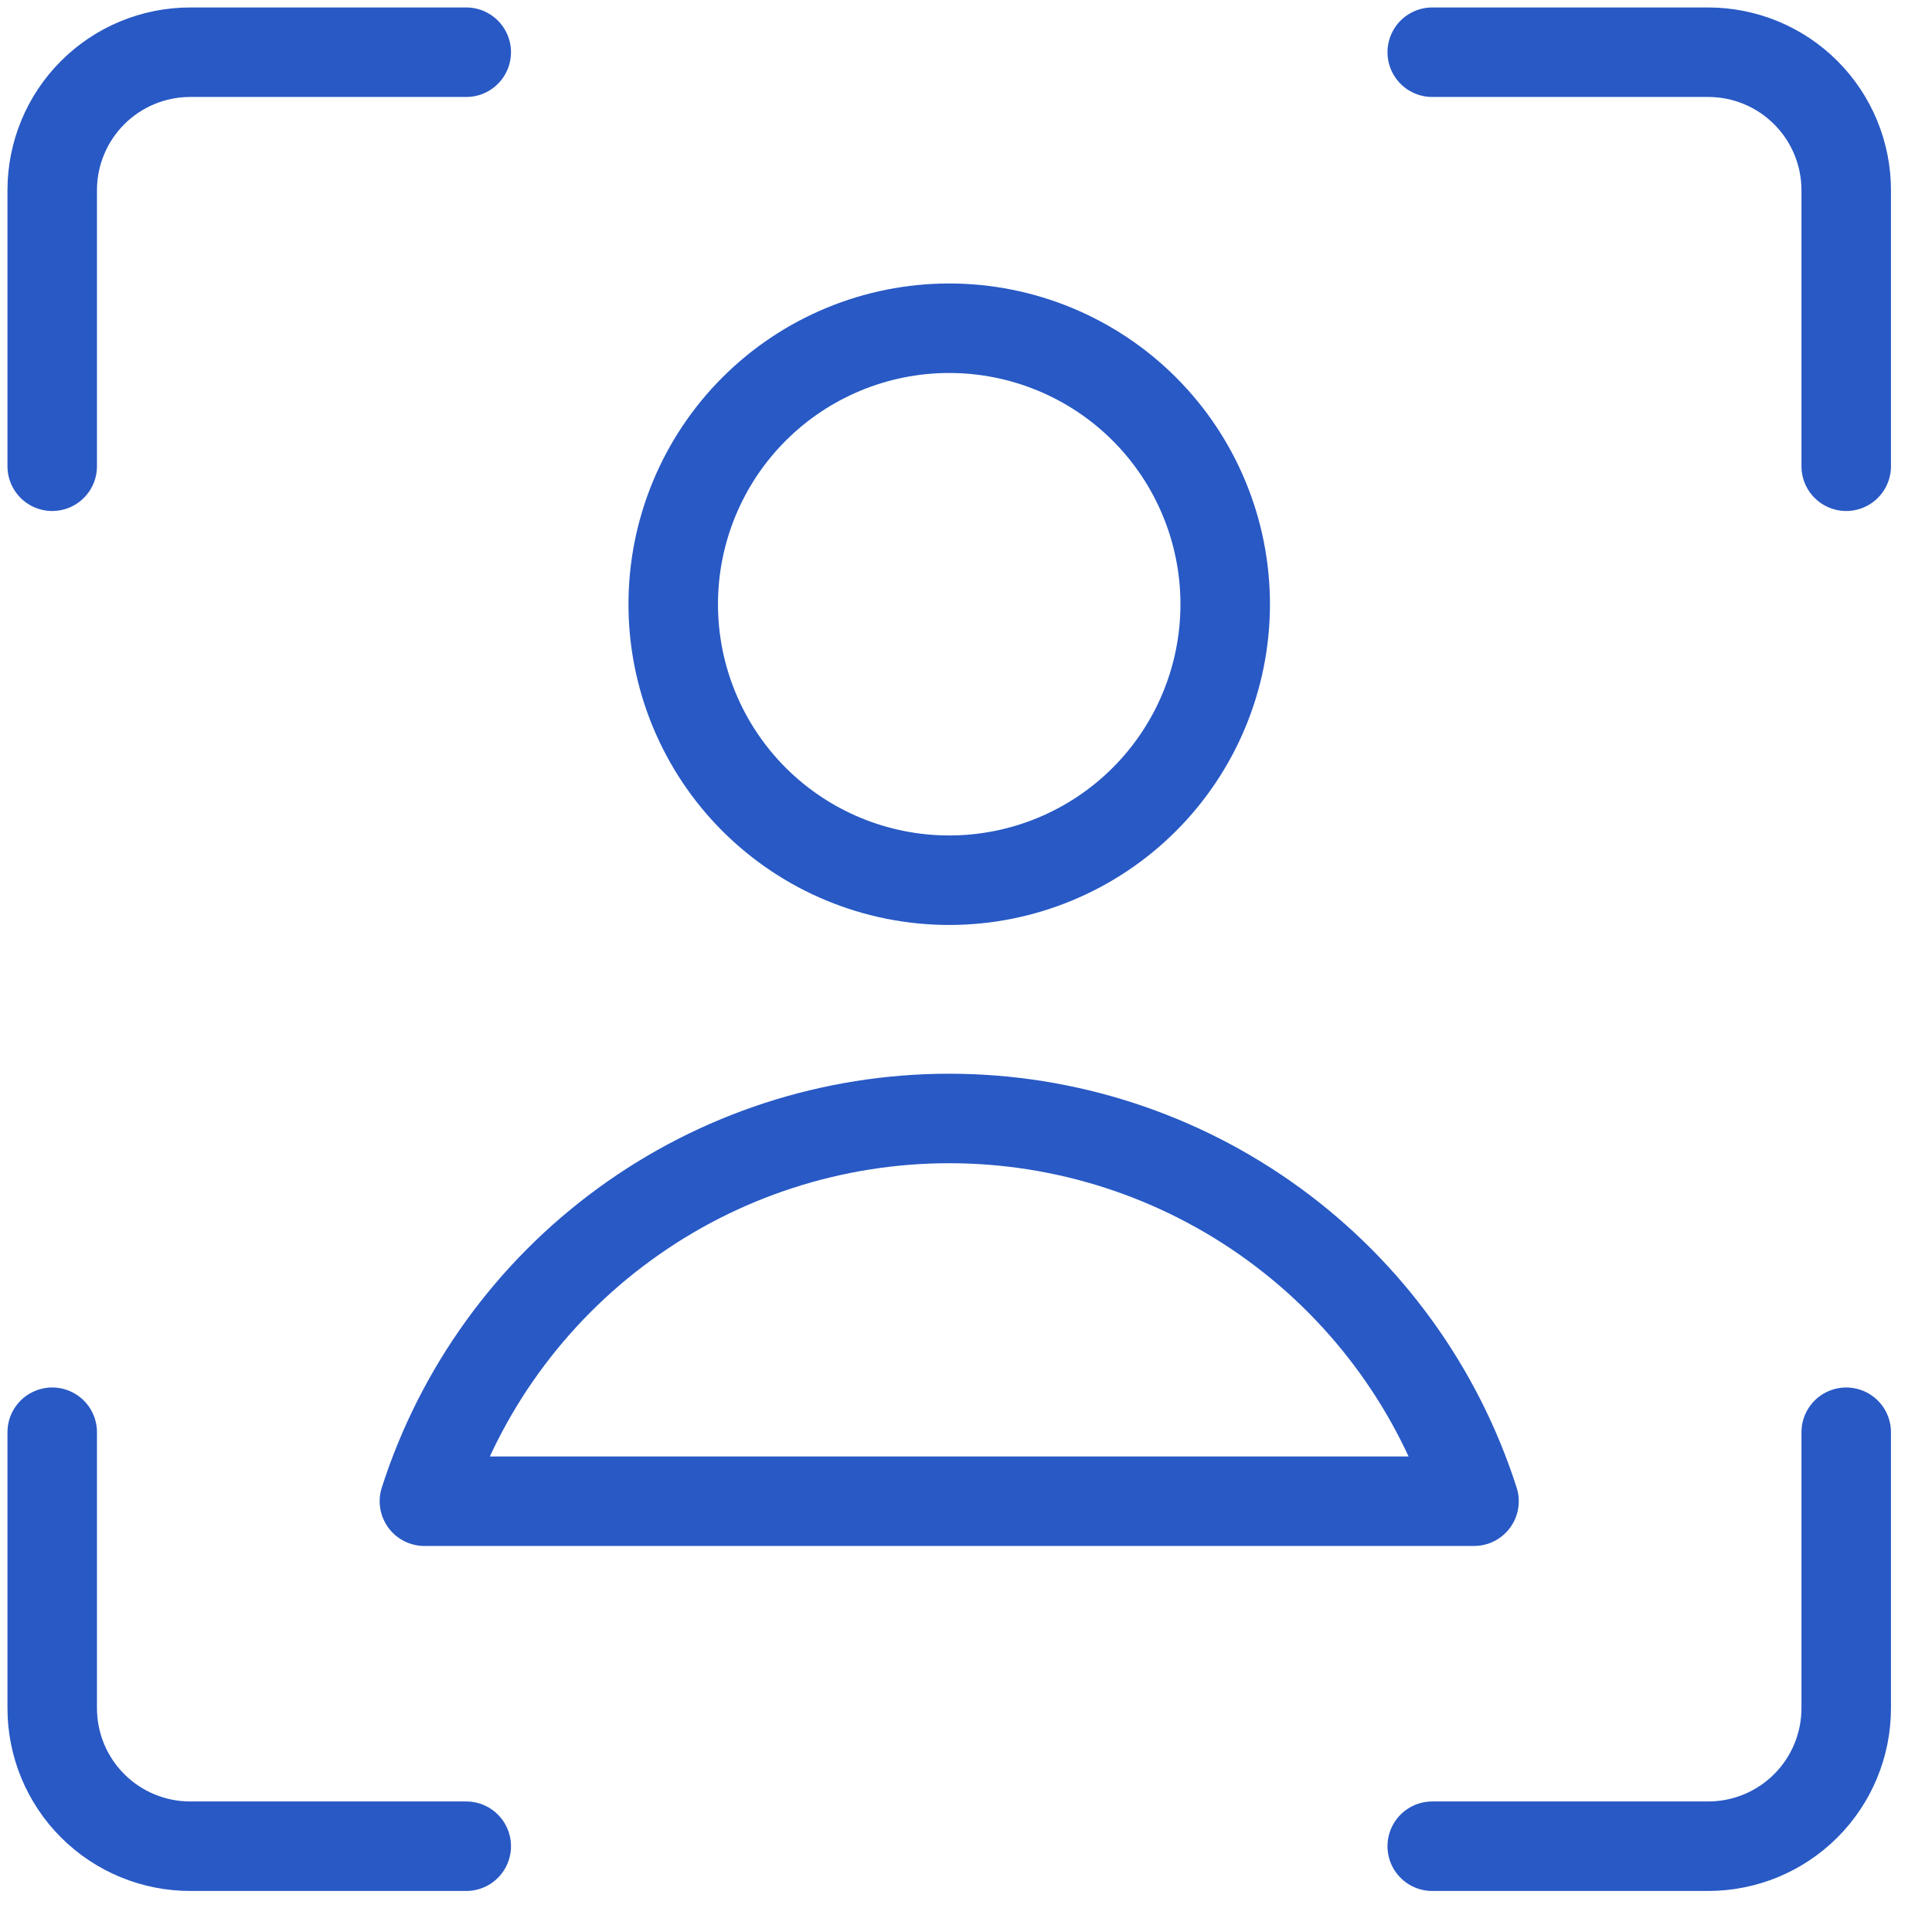 <svg width="37" height="37" viewBox="0 0 37 37" fill="none" xmlns="http://www.w3.org/2000/svg">
<path d="M35.357 27.429V32.714C35.357 33.415 35.079 34.087 34.583 34.583C34.087 35.079 33.415 35.357 32.714 35.357H27.429" stroke="#2859C5" stroke-width="1.714" stroke-linecap="round" stroke-linejoin="round"/>
<path d="M27.429 1H32.714C33.415 1 34.087 1.278 34.583 1.774C35.079 2.27 35.357 2.942 35.357 3.643V8.929" stroke="#2859C5" stroke-width="1.714" stroke-linecap="round" stroke-linejoin="round"/>
<path d="M1 8.929V3.643C1 2.942 1.278 2.27 1.774 1.774C2.27 1.278 2.942 1 3.643 1H8.929" stroke="#2859C5" stroke-width="1.714" stroke-linecap="round" stroke-linejoin="round"/>
<path d="M8.929 35.357H3.643C2.942 35.357 2.27 35.079 1.774 34.583C1.278 34.087 1 33.415 1 32.714V27.429" stroke="#2859C5" stroke-width="1.714" stroke-linecap="round" stroke-linejoin="round"/>
<path d="M18.178 16.857C19.58 16.857 20.925 16.3 21.916 15.309C22.907 14.318 23.464 12.973 23.464 11.572C23.464 10.17 22.907 8.825 21.916 7.834C20.925 6.843 19.58 6.286 18.178 6.286C16.777 6.286 15.432 6.843 14.441 7.834C13.45 8.825 12.893 10.17 12.893 11.572C12.893 12.973 13.45 14.318 14.441 15.309C15.432 16.3 16.777 16.857 18.178 16.857Z" stroke="#2859C5" stroke-width="1.714" stroke-linecap="round" stroke-linejoin="round"/>
<path d="M28.229 28.75C27.546 26.621 26.205 24.764 24.399 23.447C22.592 22.129 20.414 21.42 18.179 21.42C15.943 21.42 13.765 22.129 11.959 23.447C10.152 24.764 8.811 26.621 8.128 28.75H28.229Z" stroke="#2859C5" stroke-width="1.714" stroke-linecap="round" stroke-linejoin="round"/>
</svg>
